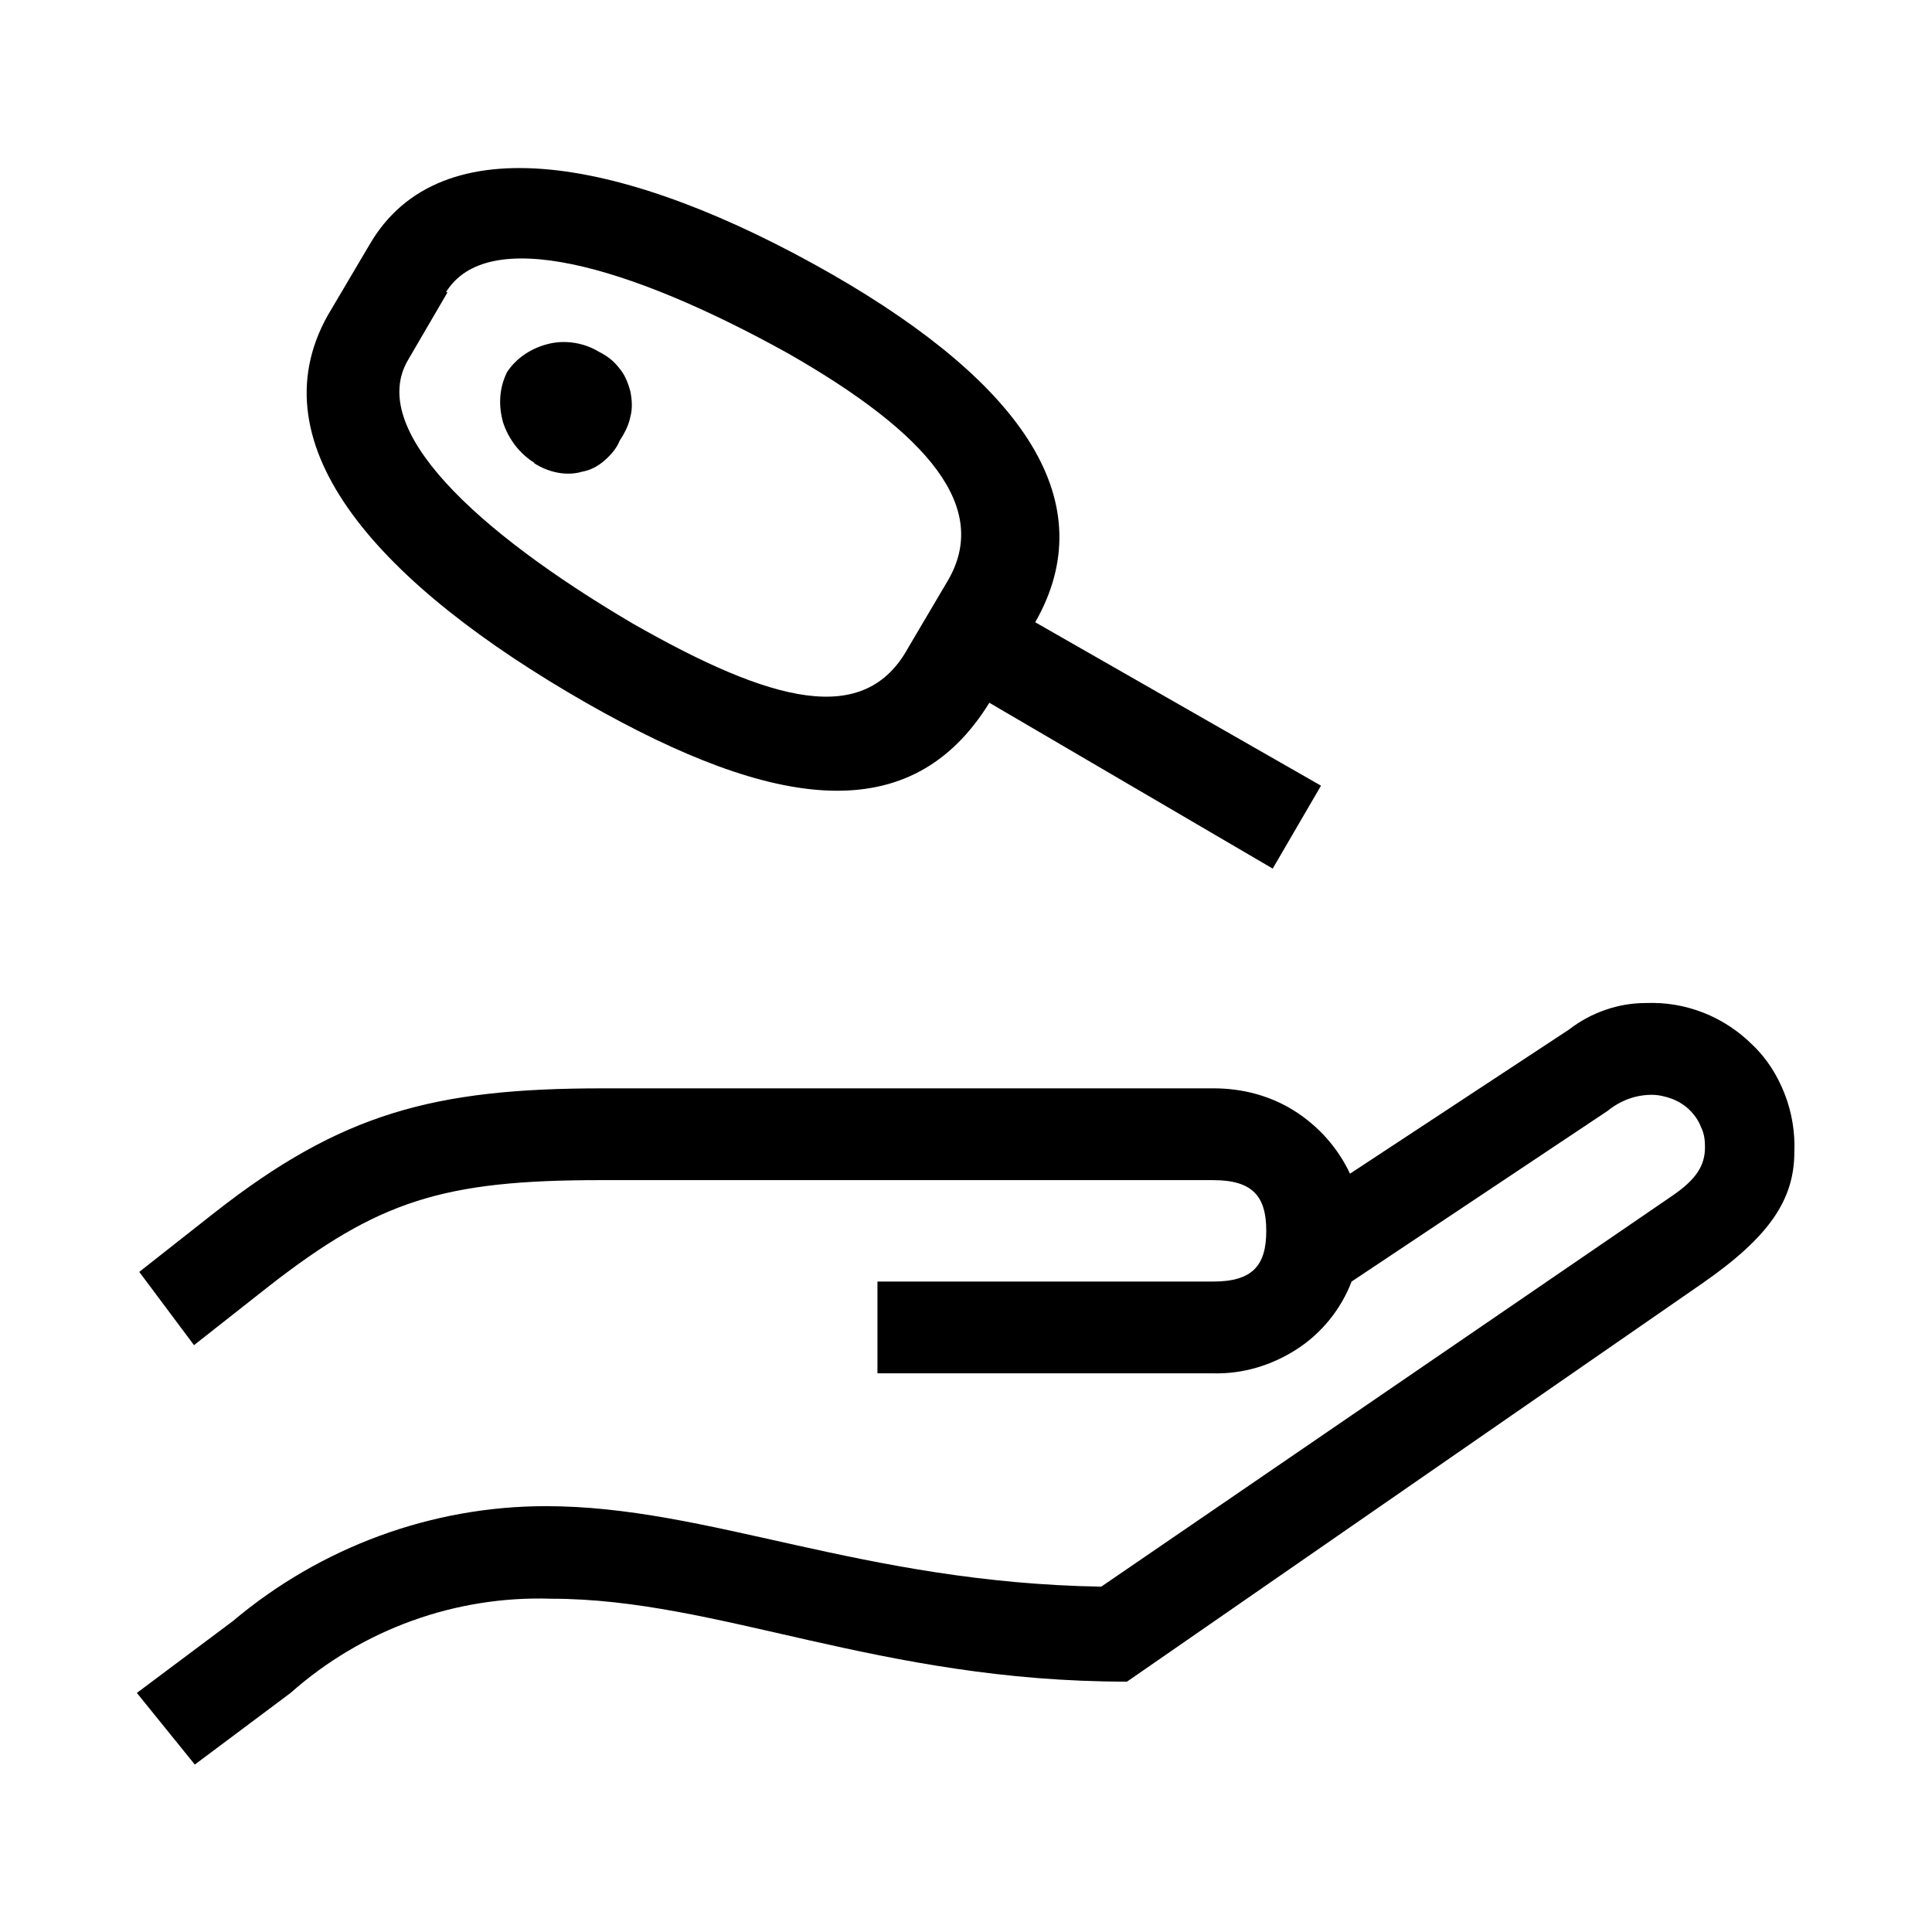 <?xml version="1.0" encoding="UTF-8"?><svg xmlns="http://www.w3.org/2000/svg" width="24" height="24" viewBox="0 0 24 24"><defs><style>.c{fill:none;}</style></defs><g id="a"><rect class="c" width="24" height="24"/></g><g id="b"><path d="M3.61,21.03l-1.19,.89-.72-.89,1.19-.89c1.09-.92,2.47-1.43,3.89-1.43,2.03,0,3.92,.95,6.9,1l7.1-4.86c.29-.2,.4-.37,.4-.6,0-.09-.01-.17-.05-.25-.03-.08-.08-.15-.14-.21-.06-.06-.14-.11-.22-.14-.08-.03-.17-.05-.25-.05-.2,0-.39,.07-.55,.2l-3.18,2.12c-.13,.34-.37,.64-.68,.84-.31,.2-.67,.31-1.04,.3h-4.17v-1.14h4.17c.49,0,.66-.2,.66-.63s-.17-.63-.66-.63H7.45c-1.95,0-2.75,.26-4.1,1.31l-.94,.74-.68-.91,.94-.74c1.57-1.23,2.72-1.54,4.81-1.54h7.6c.35,0,.7,.09,1,.28,.3,.19,.54,.46,.69,.78l2.72-1.79c.27-.21,.61-.33,.95-.33,.25-.01,.49,.03,.72,.12,.23,.09,.44,.23,.61,.4,.18,.17,.31,.38,.4,.61,.09,.23,.13,.48,.12,.72,0,.6-.32,1.06-1.14,1.63l-7.15,4.95c-3.09,0-5.07-1.03-7.15-1.03-1.19-.04-2.35,.38-3.24,1.17h0Zm.46-17.11l.52-.88c.88-1.52,3.2-1.09,5.75,.37,2.38,1.37,3.37,2.83,2.52,4.32l3.55,2.03-.6,1.03-3.52-2.06c-.97,1.57-2.66,1.34-5.01,0-2.55-1.46-4.12-3.18-3.21-4.81Zm1.49-.29l-.49,.84c-.51,.86,.83,2.12,2.78,3.27,1.75,1,2.89,1.29,3.43,.31l.49-.83c.54-.91-.23-1.83-1.98-2.83-2-1.11-3.74-1.59-4.25-.76h.02Zm1.08,2.12c-.18-.11-.32-.29-.39-.5-.06-.21-.05-.43,.05-.63,.12-.18,.31-.3,.52-.35,.21-.05,.44-.01,.62,.1,.1,.05,.18,.11,.25,.2,.07,.08,.11,.18,.14,.29,.02,.1,.03,.21,0,.32-.02,.1-.07,.2-.13,.29-.04,.1-.11,.18-.19,.25s-.17,.12-.28,.14c-.1,.03-.21,.03-.31,.01-.1-.02-.2-.06-.29-.12h0Z"/></g></svg>